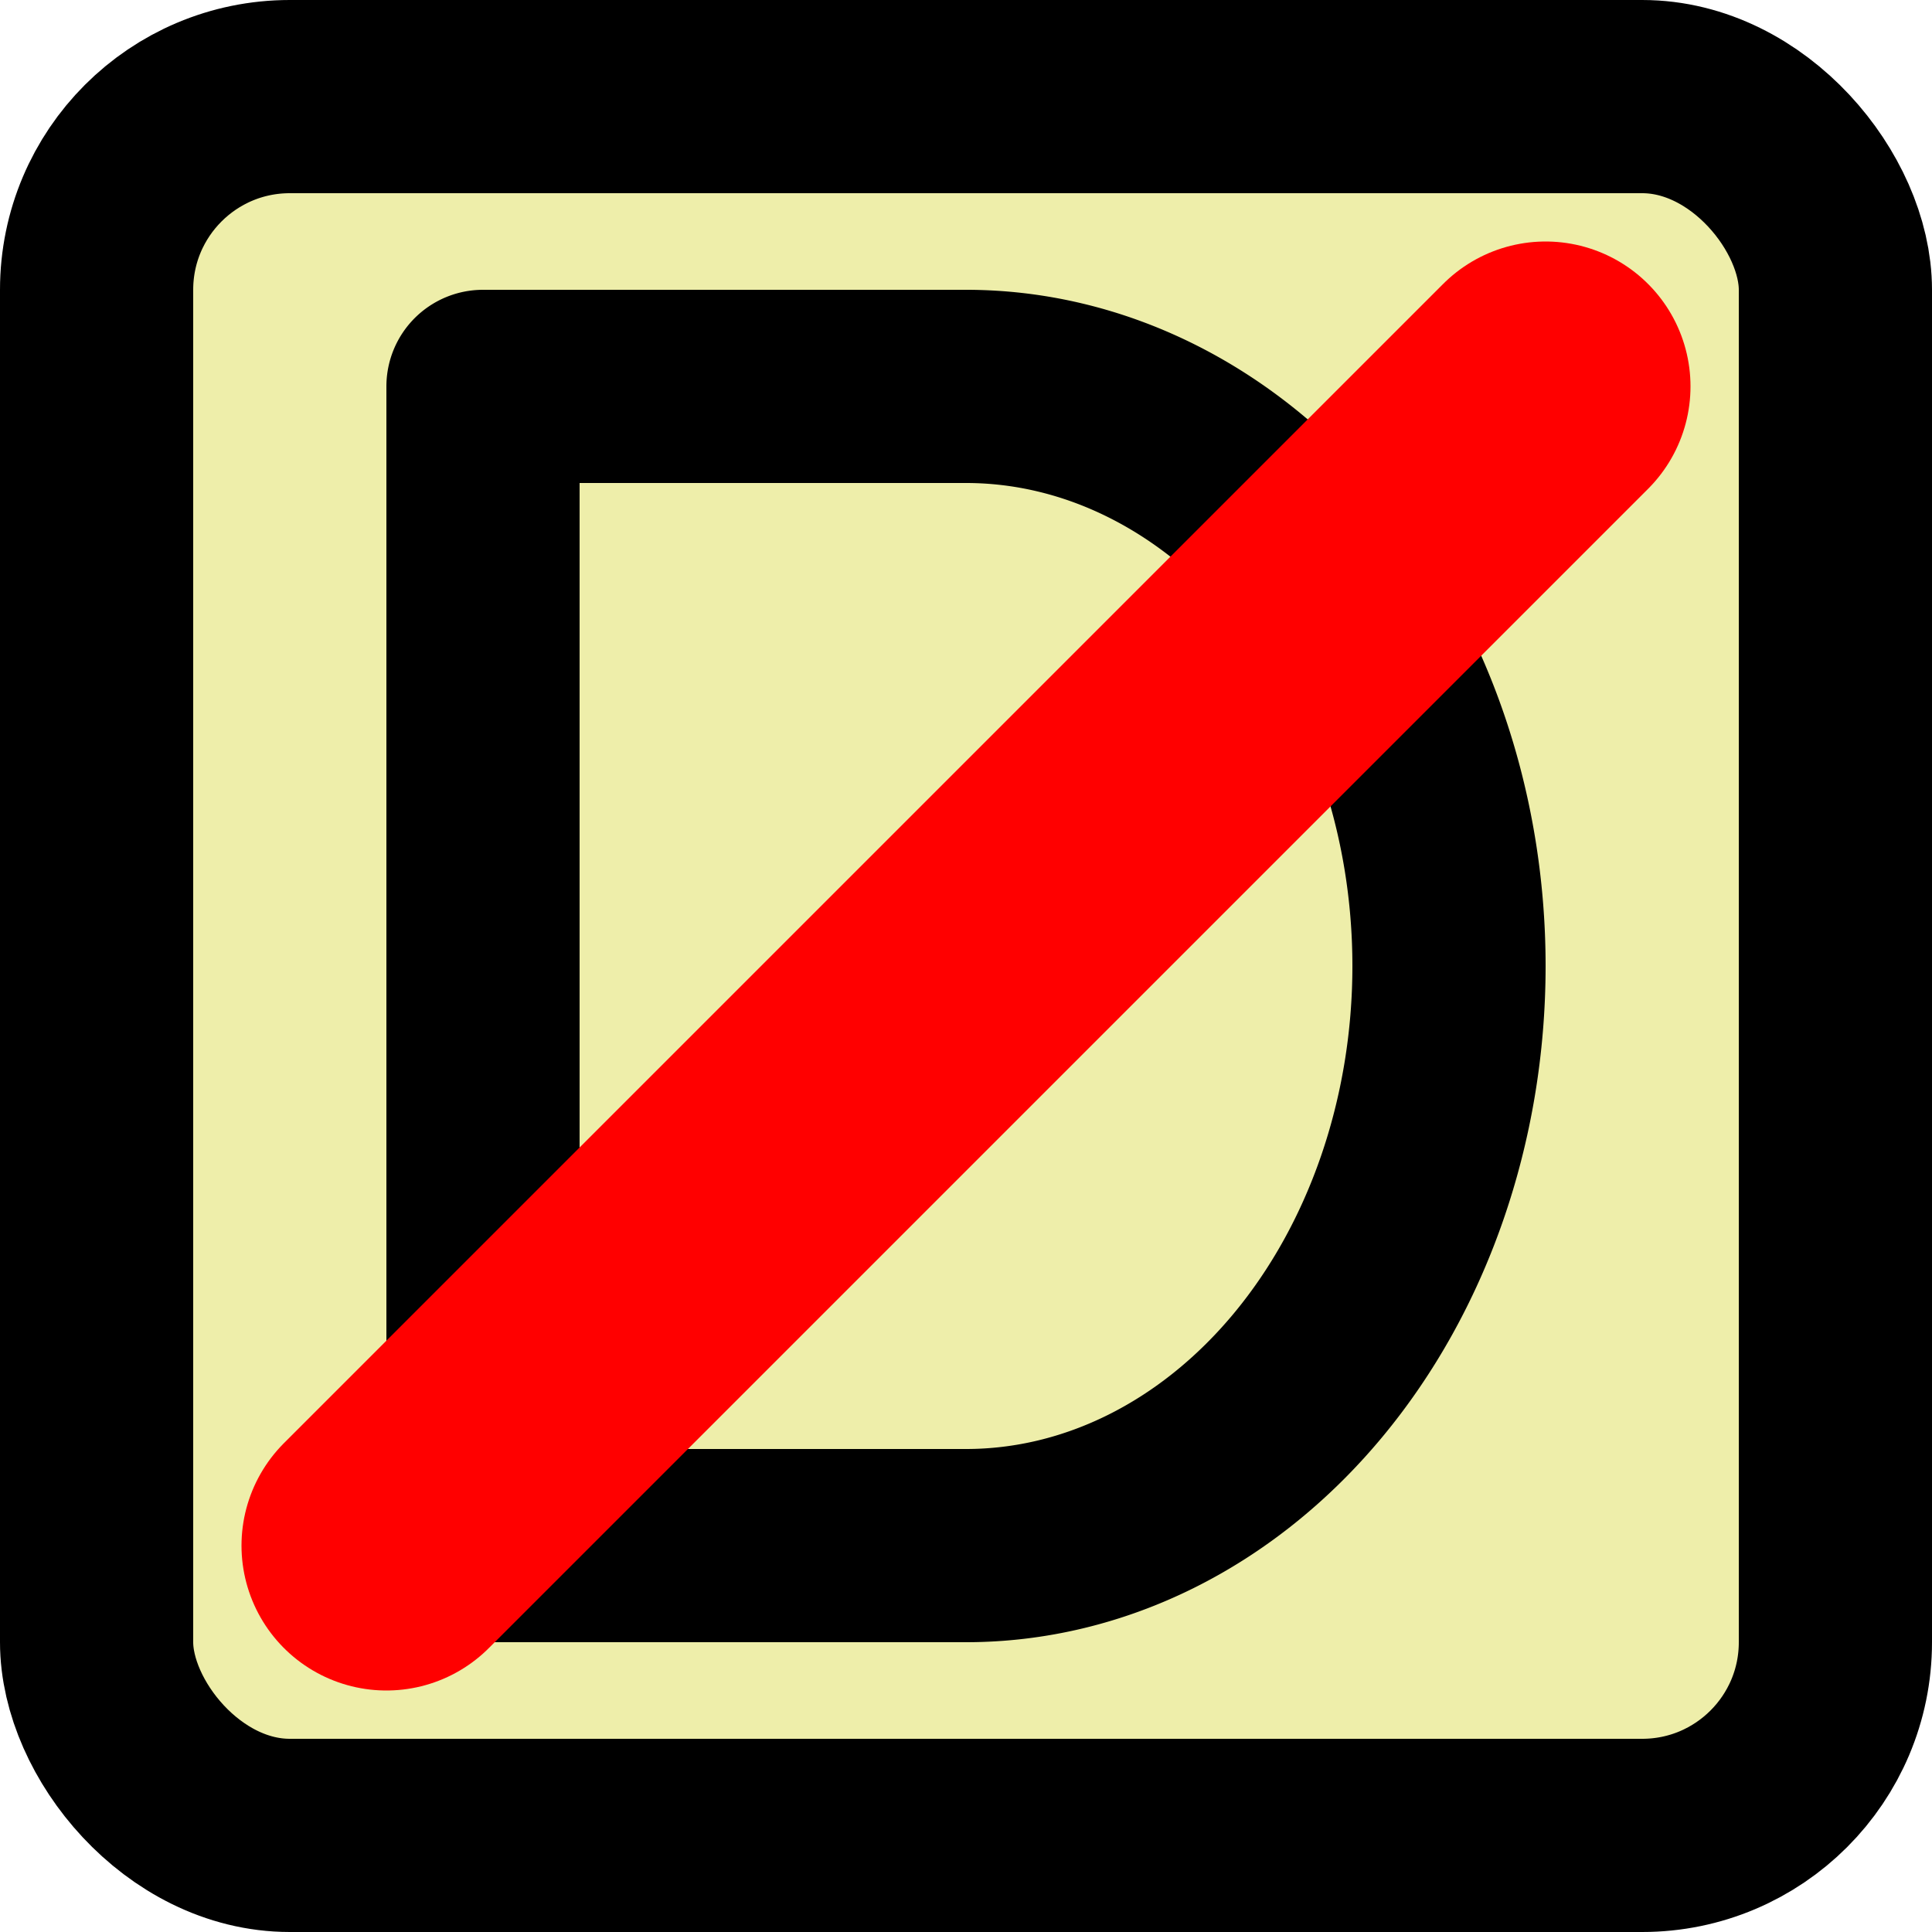 <?xml version="1.0" encoding="UTF-8"?>
<svg width="20" height="20" viewBox="-10 -10 20 20"
	xmlns="http://www.w3.org/2000/svg"
	xmlns:xlink="http://www.w3.org/1999/xlink">
	<rect x="-9" y="-9" rx="2" ry="2" width="18" height="18" fill="#eea" stroke="black" stroke-width="2" />
	<path d="M-5,6 -5,-6 0,-6A5,6 180 1 1 0,6z" fill="none" stroke="black" stroke-width="2" stroke-linecap="round" stroke-linejoin="round" />
	<path d="M-6,6 6,-6" fill="none" stroke="red" stroke-width="3" stroke-linecap="round" stroke-linejoin="round" />
</svg>
